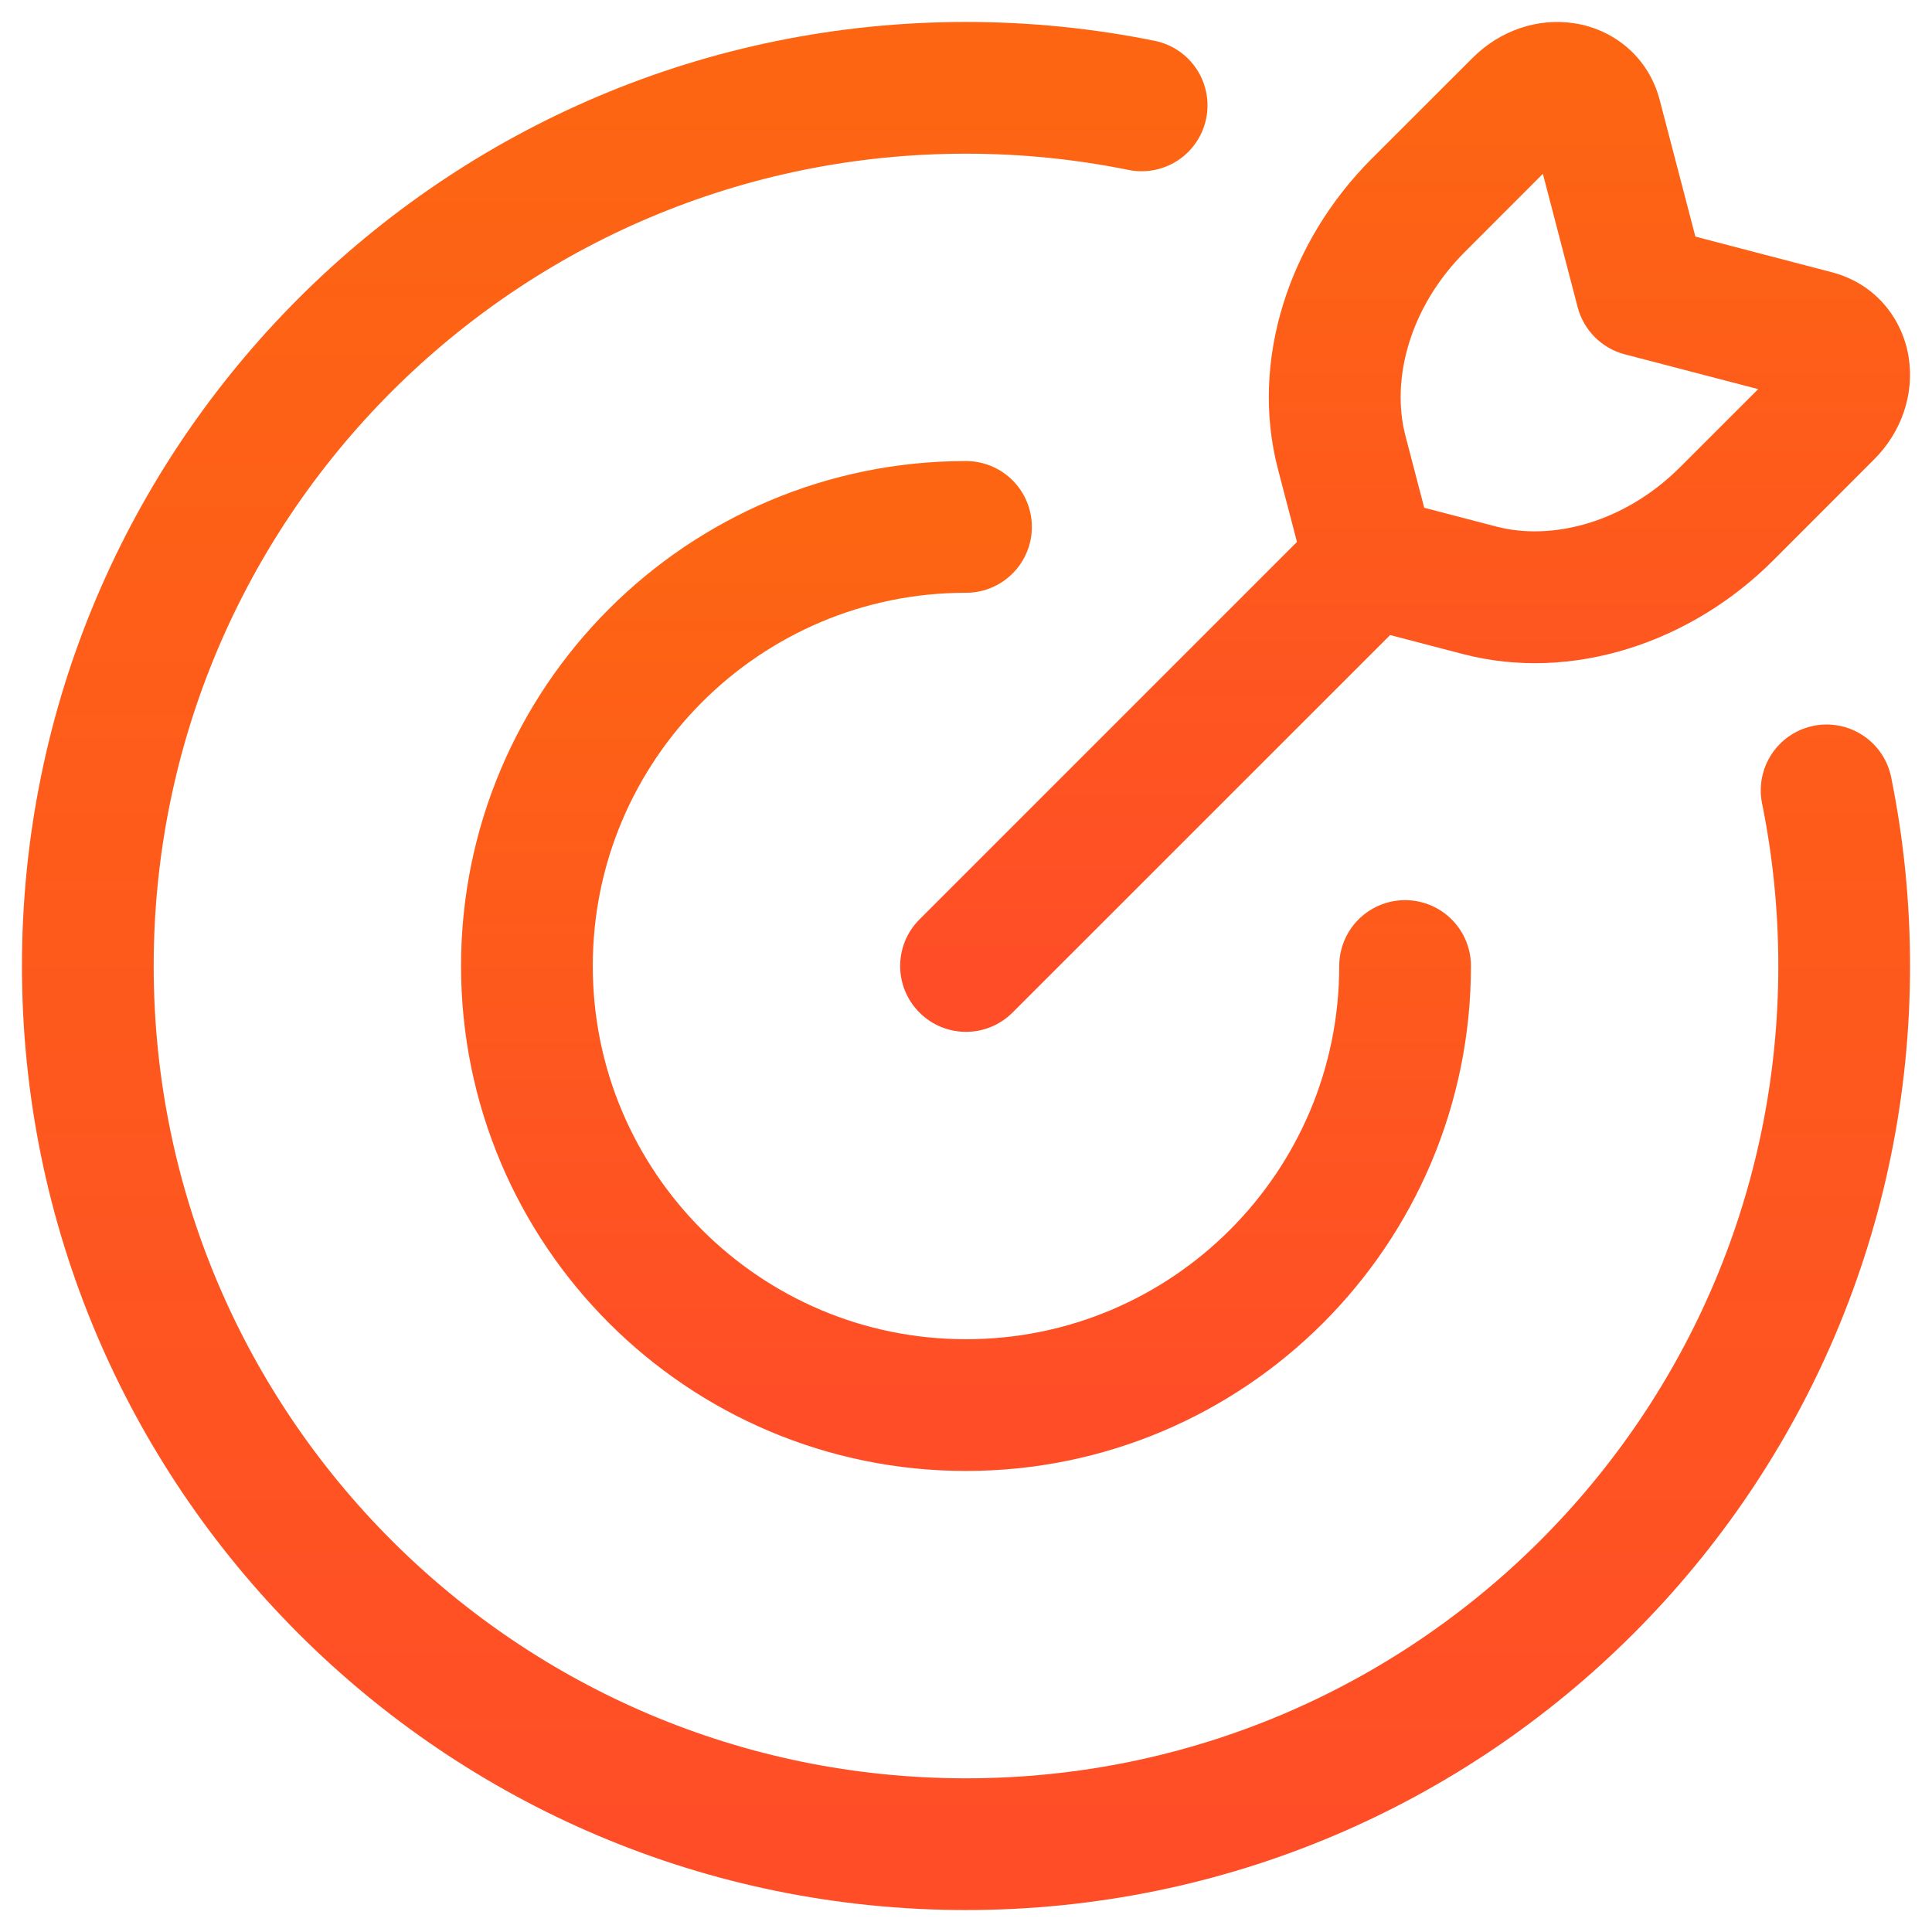 <svg width="22" height="22" viewBox="0 0 22 22" fill="none" xmlns="http://www.w3.org/2000/svg">
<path d="M16 11C16 13.761 13.761 16 11 16C8.239 16 6 13.761 6 11C6 8.239 8.239 6 11 6" stroke="url(#paint0_linear_2024_6)" stroke-width="1.5" stroke-linecap="round"/>
<path d="M13 1.2C12.354 1.069 11.685 1 11 1C5.477 1 1 5.477 1 11C1 16.523 5.477 21 11 21C16.523 21 21 16.523 21 11C21 10.315 20.931 9.646 20.8 9" stroke="url(#paint1_linear_2024_6)" stroke-width="1.5" stroke-linecap="round"/>
<path d="M10.47 10.47C10.177 10.763 10.177 11.237 10.47 11.53C10.763 11.823 11.237 11.823 11.53 11.53L10.47 10.47ZM18.691 3.309L17.965 3.498C18.034 3.761 18.239 3.966 18.502 4.035L18.691 3.309ZM18.174 1.33L17.449 1.519V1.519L18.174 1.33ZM17.298 1.19L17.828 1.72V1.72L17.298 1.19ZM16.149 2.339L15.618 1.809V1.809L16.149 2.339ZM15.278 5.151L14.552 5.341L14.552 5.341L15.278 5.151ZM20.67 3.825L20.481 4.551V4.551L20.67 3.825ZM20.81 4.702L20.28 4.172L20.28 4.172L20.81 4.702ZM19.661 5.851L20.191 6.382H20.191L19.661 5.851ZM16.849 6.722L16.659 7.448L16.849 6.722ZM15.073 5.867L10.47 10.47L11.53 11.53L16.134 6.927L15.073 5.867ZM19.417 3.12L18.9 1.141L17.449 1.519L17.965 3.498L19.417 3.12ZM16.768 0.66L15.618 1.809L16.679 2.87L17.828 1.72L16.768 0.66ZM14.552 5.341L14.877 6.586L16.329 6.208L16.004 4.962L14.552 5.341ZM18.502 4.035L20.481 4.551L20.859 3.1L18.88 2.583L18.502 4.035ZM20.28 4.172L19.13 5.321L20.191 6.382L21.34 5.232L20.28 4.172ZM17.038 5.996L15.793 5.671L15.414 7.123L16.659 7.448L17.038 5.996ZM19.13 5.321C18.509 5.942 17.686 6.165 17.038 5.996L16.659 7.448C17.898 7.771 19.253 7.32 20.191 6.382L19.13 5.321ZM20.481 4.551C20.429 4.538 20.371 4.505 20.324 4.451C20.28 4.4 20.26 4.346 20.253 4.303C20.24 4.22 20.273 4.178 20.28 4.172L21.34 5.232C21.653 4.92 21.801 4.488 21.734 4.067C21.665 3.632 21.359 3.23 20.859 3.1L20.481 4.551ZM15.618 1.809C14.68 2.748 14.229 4.102 14.552 5.341L16.004 4.962C15.835 4.314 16.058 3.491 16.679 2.87L15.618 1.809ZM18.9 1.141C18.77 0.641 18.368 0.335 17.933 0.266C17.512 0.199 17.08 0.347 16.768 0.66L17.828 1.72C17.822 1.727 17.78 1.76 17.697 1.747C17.654 1.74 17.6 1.72 17.549 1.676C17.495 1.629 17.462 1.571 17.449 1.519L18.9 1.141Z" fill="url(#paint2_linear_2024_6)"/>
<defs>
<linearGradient id="paint0_linear_2024_6" x1="11" y1="6" x2="11" y2="16" gradientUnits="userSpaceOnUse">
<stop stop-color="#FD6512"/>
<stop offset="1" stop-color="#FF4E27"/>
</linearGradient>
<linearGradient id="paint1_linear_2024_6" x1="11" y1="1" x2="11" y2="21" gradientUnits="userSpaceOnUse">
<stop stop-color="#FD6512"/>
<stop offset="1" stop-color="#FF4E27"/>
</linearGradient>
<linearGradient id="paint2_linear_2024_6" x1="16" y1="1" x2="16" y2="11" gradientUnits="userSpaceOnUse">
<stop stop-color="#FD6512"/>
<stop offset="1" stop-color="#FF4E27"/>
</linearGradient>
</defs>
</svg>

